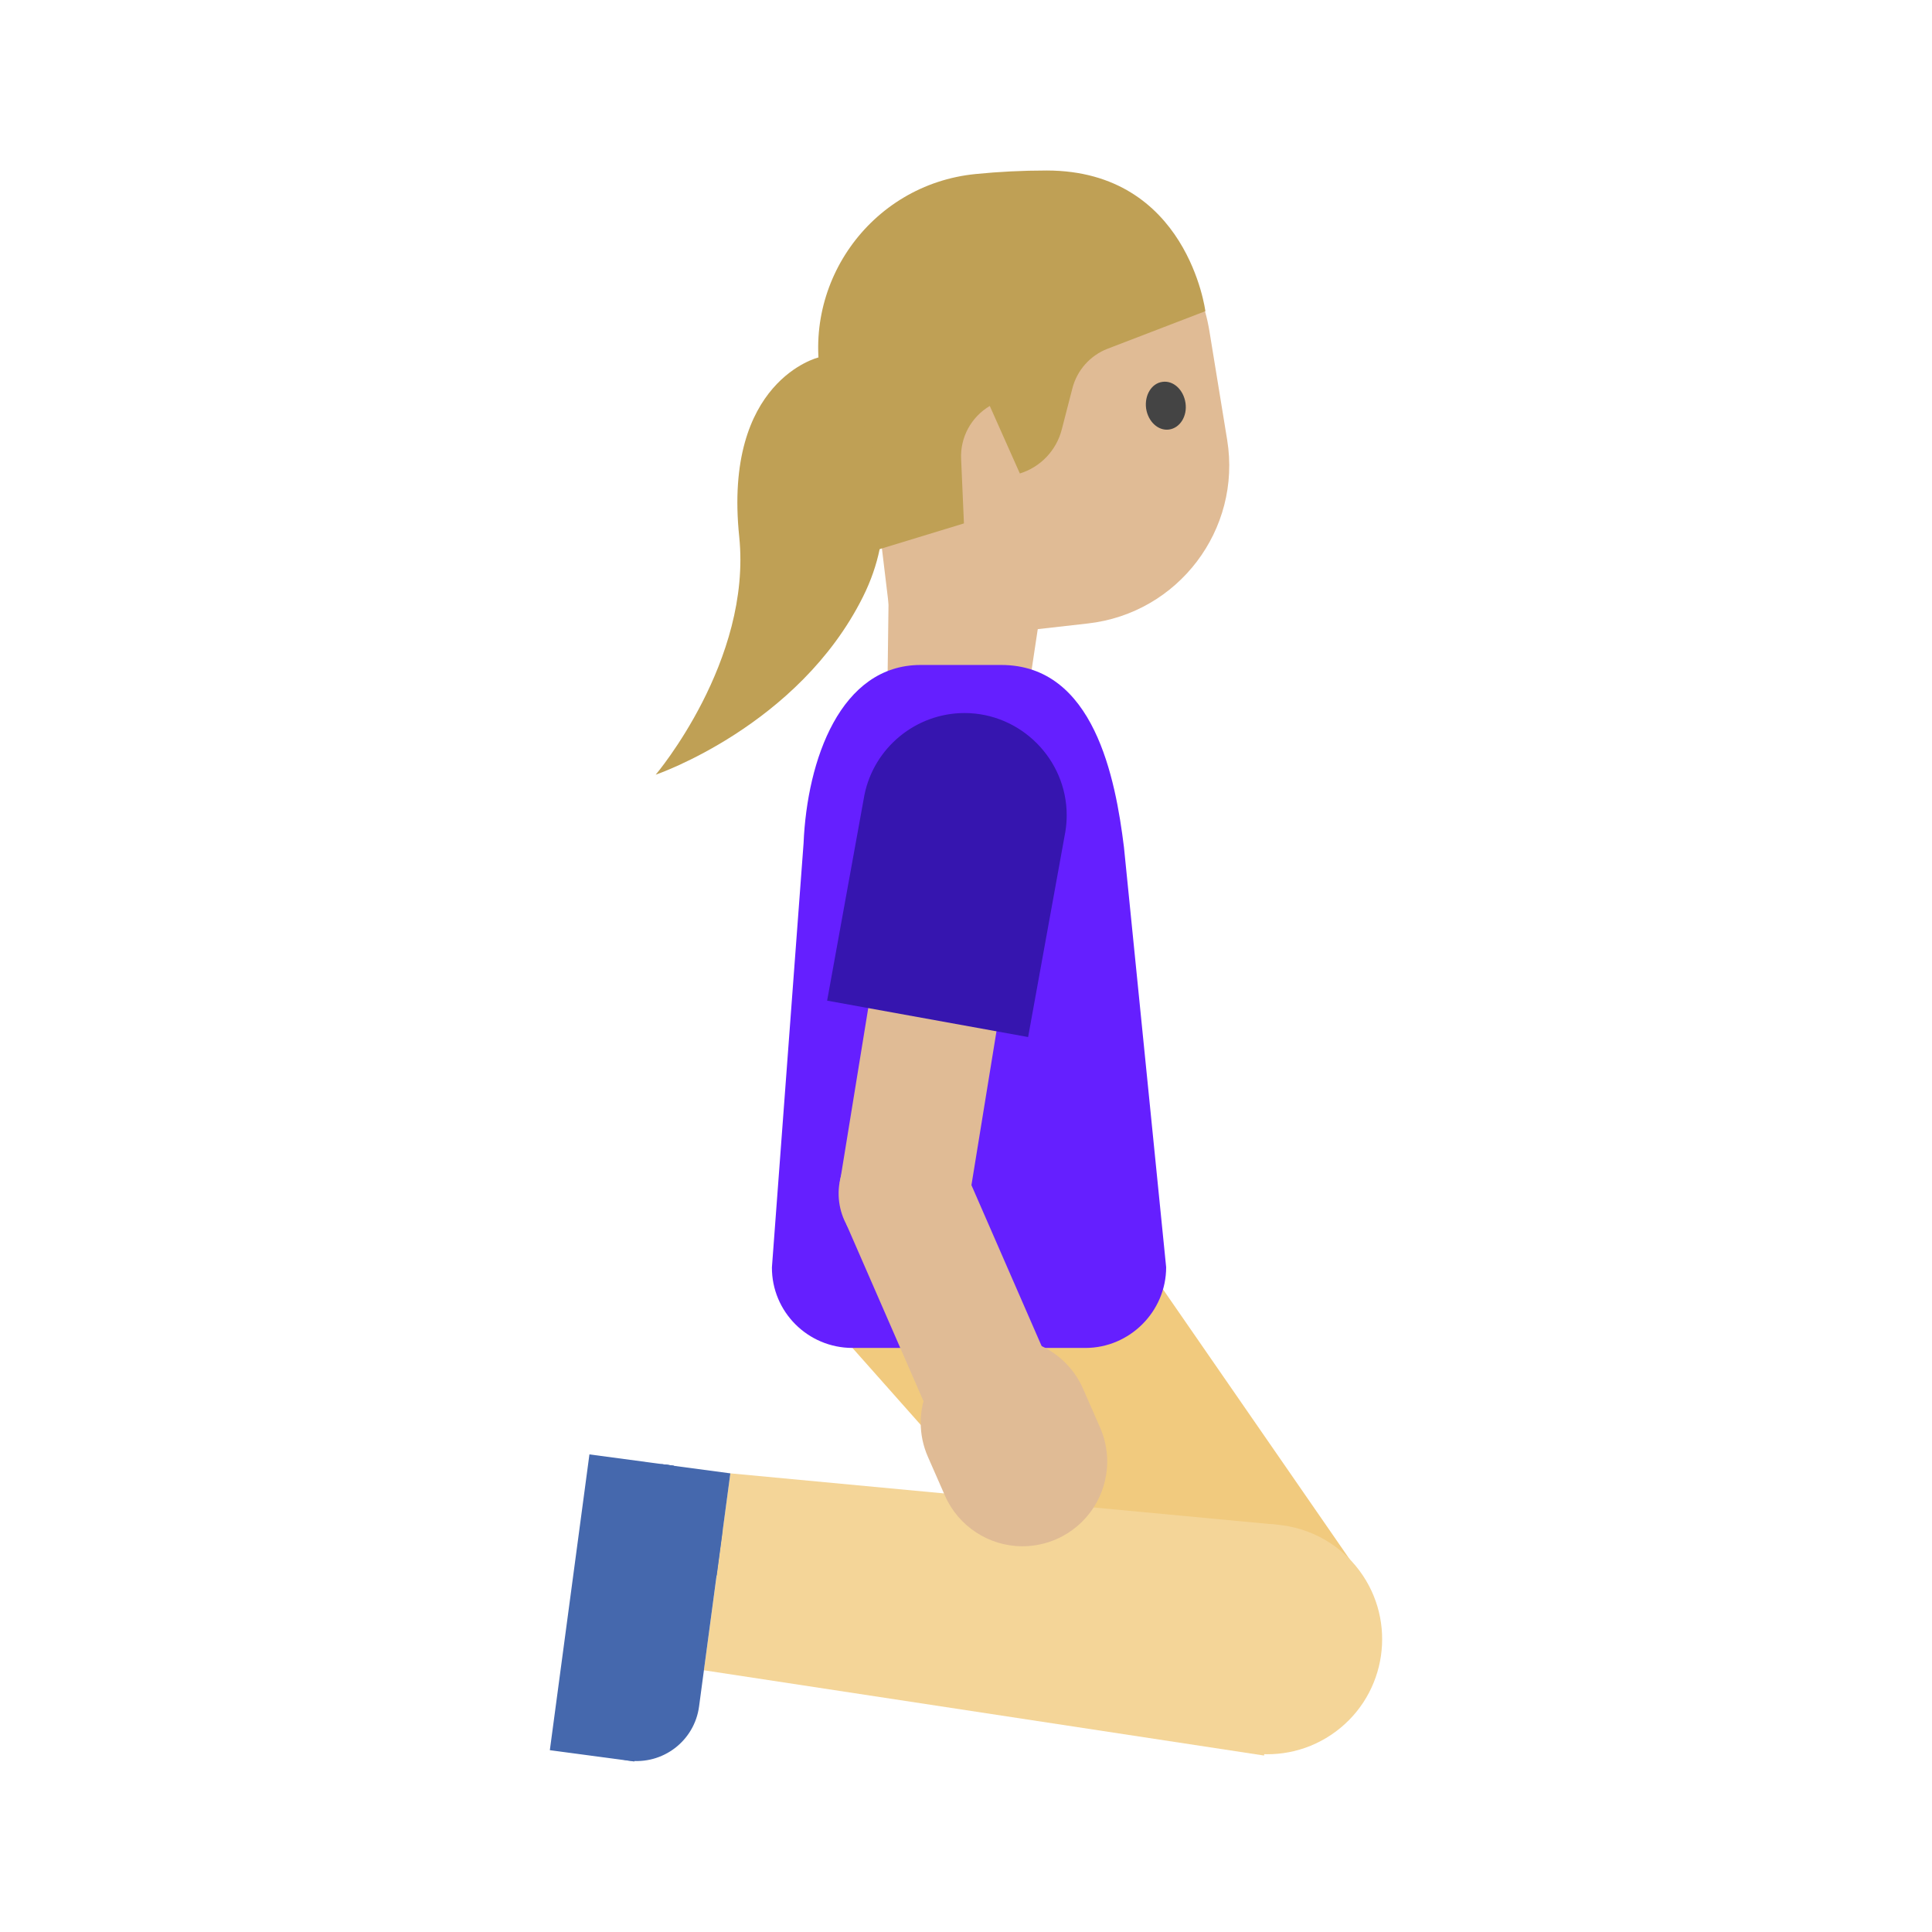 <?xml version='1.0' encoding='utf-8'?>
<svg xmlns="http://www.w3.org/2000/svg" width="100%" height="100%" viewBox="0 0 128 128" version="1.1" xml:space="preserve" style="fill-rule:evenodd;clip-rule:evenodd;stroke-linejoin:round;stroke-miterlimit:2;"><g transform="scale(0.24)"><g><g><path d="M328.304,476.89l47.676,-41.532l-75.557,-109.262l-65.101,46.006l92.982,104.788Z" style="fill:#f1ca7e;fill-rule:nonzero;" /></g><g><g><path d="M375.28,433.58c-10.455,-14.06 -30.358,-16.986 -44.418,-6.531c-14.06,10.455 -16.987,30.358 -6.532,44.418c10.455,14.06 30.358,16.986 44.418,6.531c14.06,-10.455 16.987,-30.358 6.532,-44.418Z" style="fill:#f4d598;" /></g><g><path d="M201.613,406.722l-7.294,54.361l154.64,23.54l3.984,-63.685l-151.33,-14.216Z" style="fill:#f4d598;fill-rule:nonzero;" /></g></g><g><path d="M164.759,419.313l-6.299,47.097c-1.143,8.461 4.101,16.582 12.285,19.015c0.87,0.259 1.761,0.447 2.657,0.567c9.549,1.268 18.314,-5.394 19.582,-14.943l6.3,-47.096c1.268,-9.549 -5.394,-18.314 -14.942,-19.582c-9.468,-1.269 -18.303,5.473 -19.583,14.942Z" style="fill:#4568ad;fill-rule:nonzero;" /><path d="M175.119,486.264l10.928,-81.65l-23.334,-3.121l-10.928,81.65l23.334,3.121Z" style="fill:#4568ad;fill-rule:nonzero;" /><path d="M197.843,434.919l3.771,-28.195l-18.956,-2.534l-3.771,28.194l18.956,2.535Z" style="fill:#4568ad;fill-rule:nonzero;" /></g><path d="M245.564,144.053l-0.631,49.61l37.765,5.048l14.708,-97.471l-51.842,42.813Z" style="fill:#e0bb95;fill-rule:nonzero;" /><path d="M236.778,95.998l9.902,82.18l53.638,-6.068c24.95,-2.815 42.474,-25.921 38.445,-50.677l-4.903,-30.047c-4.514,-27.765 -31.989,-45.58 -59.172,-38.347l-10.776,2.864c-17.717,4.757 -29.319,21.843 -27.134,40.095Z" style="fill:#e0bb95;fill-rule:nonzero;" /><path d="M241.583,151.966l24.514,-7.476l-0.777,-17.766c-0.291,-5.97 2.767,-11.601 7.912,-14.659l8.301,18.64c5.679,-1.748 10.062,-6.335 11.553,-12.087l2.961,-11.456c1.281,-4.961 4.883,-9.014 9.659,-10.873l27.038,-10.388c-0,0 -4.903,-38.784 -43.785,-38.833c-6.698,0 -13.3,0.34 -19.61,0.971c-29.222,2.864 -49.075,31.018 -42.085,59.511c3.64,15.194 8.446,29.999 14.319,44.416Z" style="fill:#bfa055;fill-rule:nonzero;" /><path d="M316.385,112.744c0.534,3.641 3.35,6.262 6.359,5.825c3.01,-0.437 5.048,-3.689 4.515,-7.329c-0.534,-3.641 -3.35,-6.262 -6.359,-5.825c-3.01,0.388 -5,3.689 -4.515,7.329" style="fill:#444;fill-rule:nonzero;" /><path d="M235.321,372.1l64.318,0c12.222,0 22.28,-10.057 22.28,-22.28l-11.65,-115.965c-2.33,-18.834 -8.203,-50.289 -33.882,-50.289l-22.232,0c-22.134,0 -31.357,26.164 -32.328,49.221l-8.737,117.081c-0.049,12.233 9.902,22.232 22.231,22.232Z" style="fill:#651fff;fill-rule:nonzero;" /><path d="M231.817,326.583l35.503,5.781l11.689,-71.812l-35.504,-5.776l-11.688,71.807Z" style="fill:#e0bb95;fill-rule:nonzero;" /><g><path d="M264.985,319.552c-5.463,-8.432 -16.743,-10.843 -25.175,-5.381c-8.432,5.463 -10.842,16.743 -5.38,25.175c5.462,8.432 16.742,10.842 25.174,5.38c8.432,-5.462 10.843,-16.742 5.381,-25.174Z" style="fill:#e0bb95;" /></g><path d="M283.814,286.279l-55.483,-10.048l10.291,-56.744c2.631,-13.121 14.262,-22.65 27.644,-22.65c15.471,0 28.198,12.728 28.198,28.198c0,1.505 -0.116,3.009 -0.359,4.5l-10.291,56.744Z" style="fill:#3615af;fill-rule:nonzero;" /><path d="M258.262,394.424l32.969,-14.382l-24.625,-56.464l-32.969,14.383l24.625,56.463Z" style="fill:#e0bb95;fill-rule:nonzero;" /><path d="M291.678,424.865c-2.971,1.31 -6.184,1.985 -9.427,1.985c-9.257,-0 -17.679,-5.5 -21.397,-13.975l-4.708,-10.728c-1.311,-2.97 -1.986,-6.184 -1.986,-9.426c0,-9.257 5.5,-17.679 13.975,-21.397c2.971,-1.311 6.184,-1.986 9.427,-1.986c9.257,0 17.679,5.5 21.397,13.975l4.708,10.728c1.306,2.966 1.981,6.174 1.981,9.417c-0,9.257 -5.495,17.679 -13.97,21.407Z" style="fill:#e0bb95;fill-rule:nonzero;" /><path d="M225.953,98.667c-0,0 -26.358,6.359 -21.892,49.464c3.543,34.367 -23.057,65.725 -23.057,65.725c-0,-0 39.415,-13.398 57.23,-49.124c17.815,-35.726 -12.281,-66.065 -12.281,-66.065Z" style="fill:#bfa055;fill-rule:nonzero;" /></g></g></svg>
